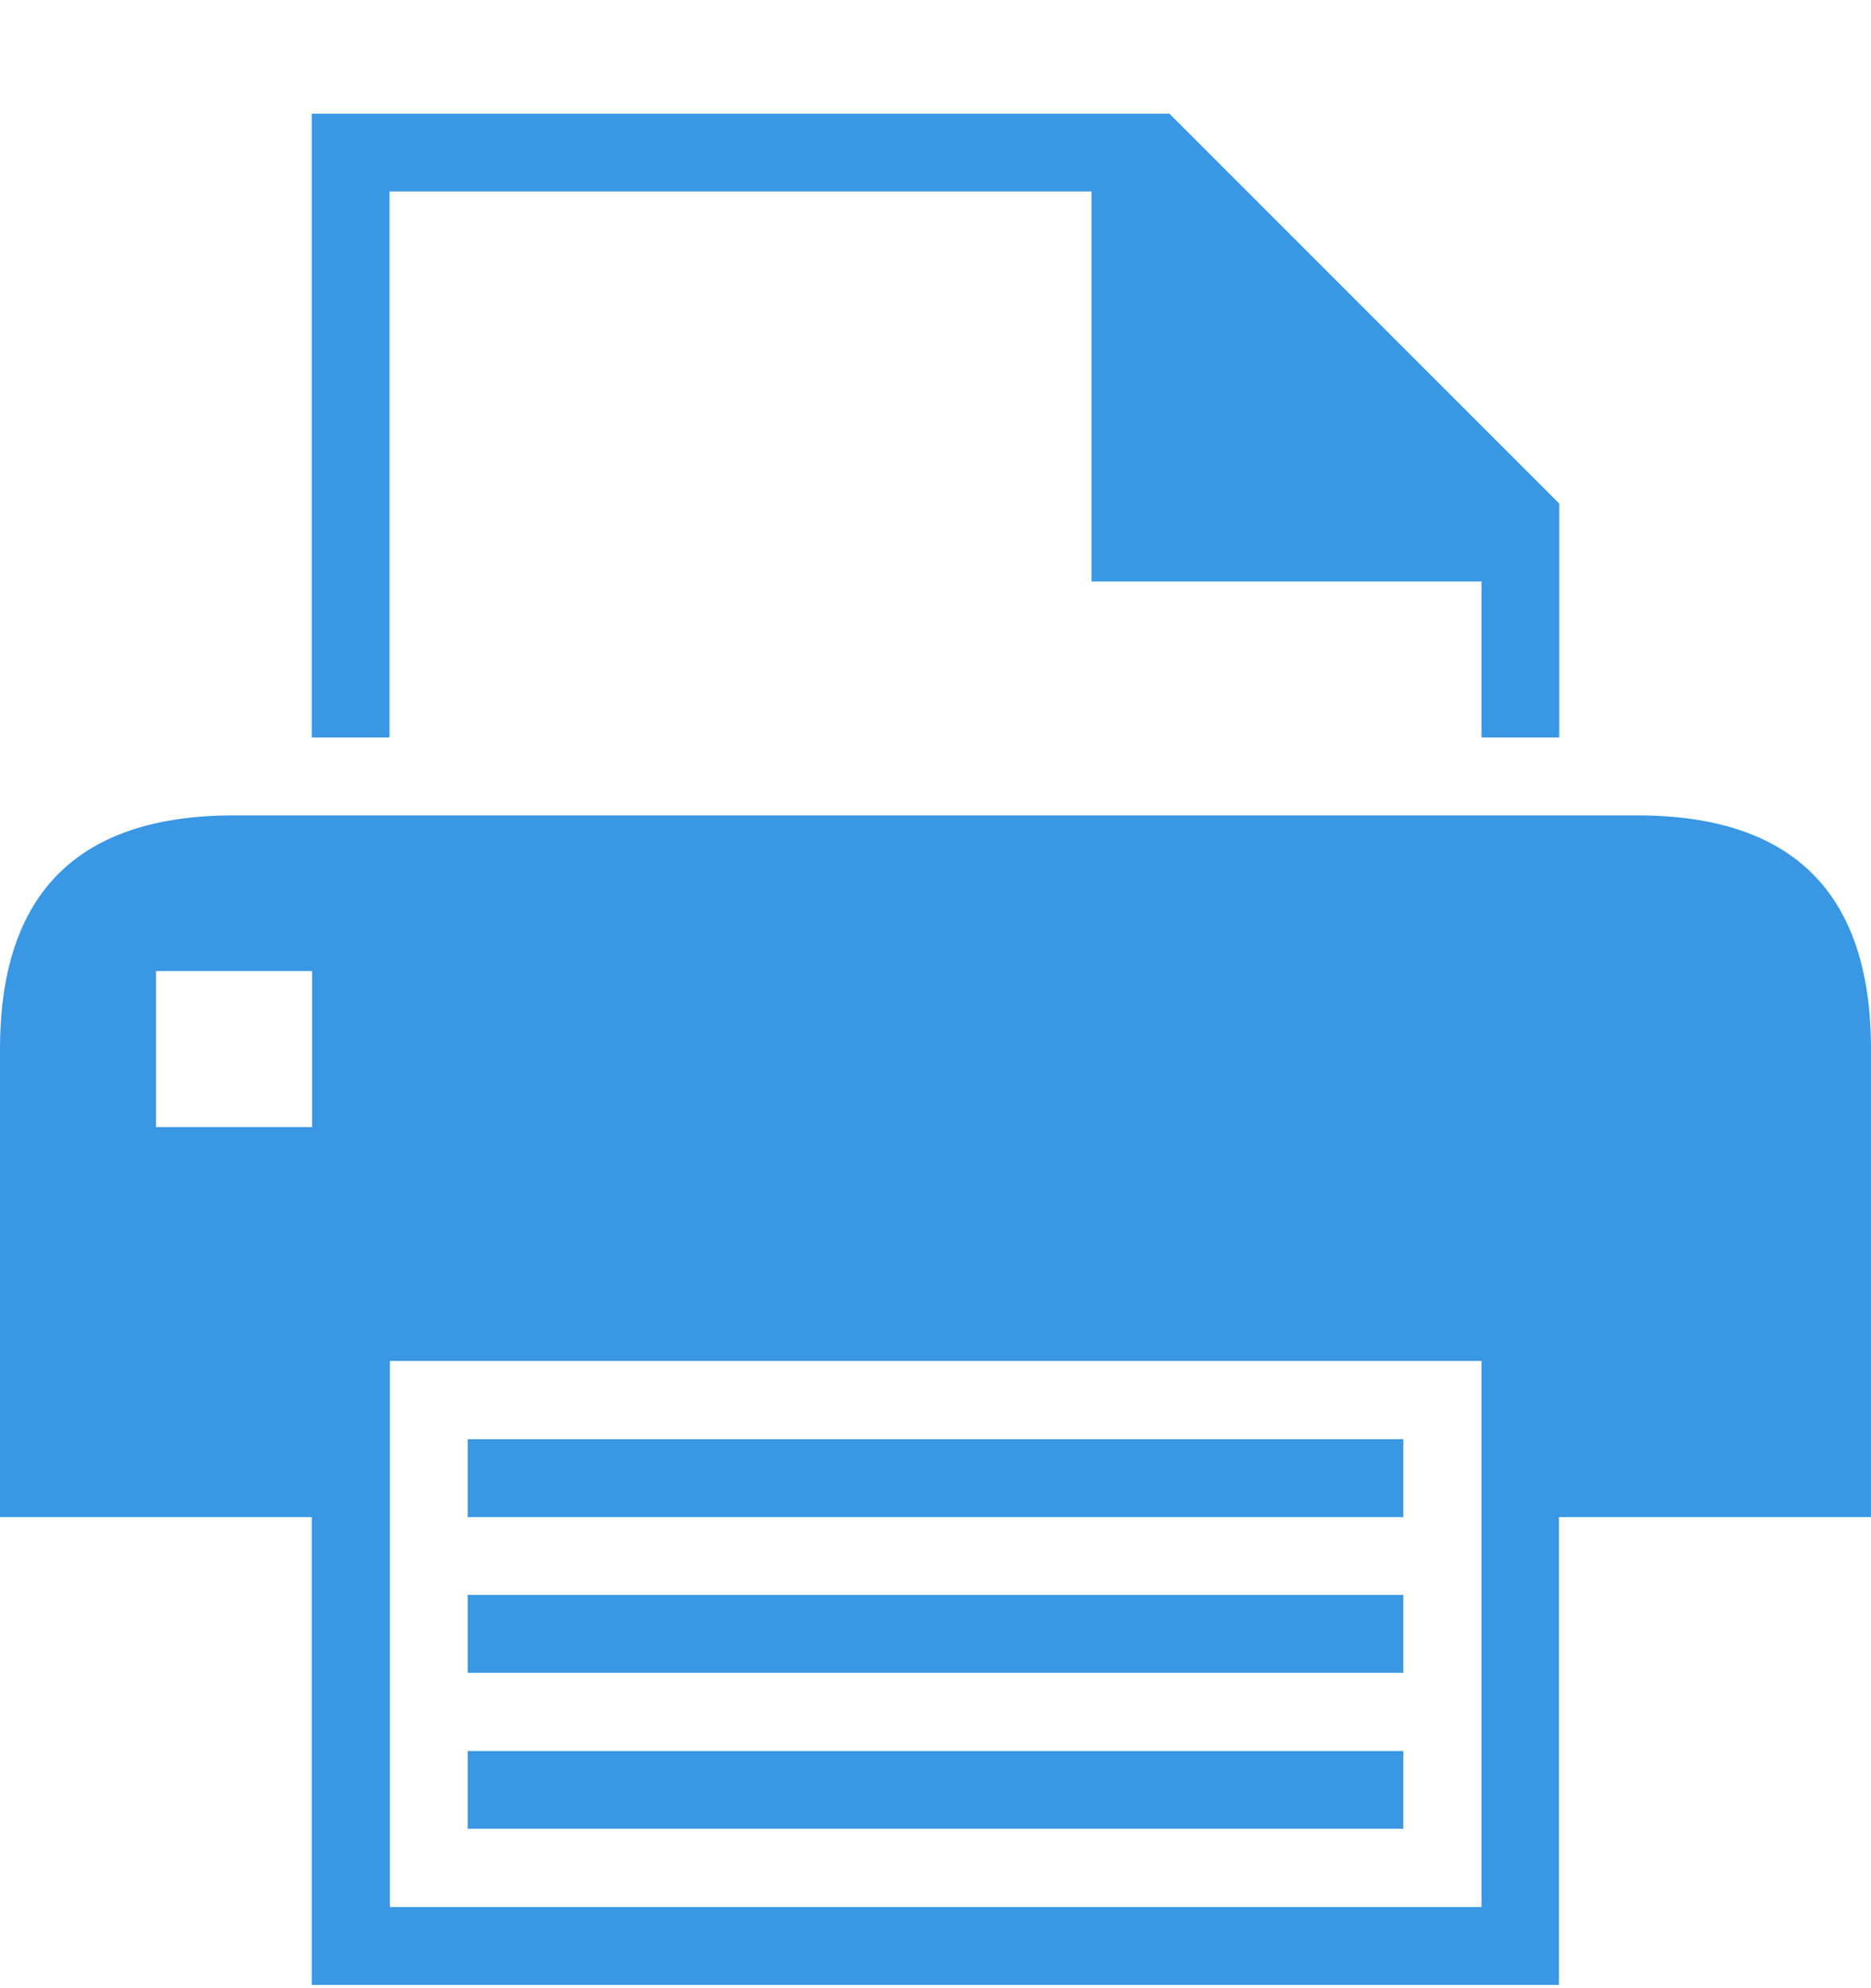 <svg width="16" height="17" viewBox="0 0 16 17" fill="none" xmlns="http://www.w3.org/2000/svg">
<g id="subway:print" clip-path="url(#clip0_143_5049)">
<path id="Vector" d="M12 12.306H4V12.972H12V12.306ZM3.334 1.637H9.334V4.972H12.669V6.306H13.334V4.306L10 0.972H2.666V6.306H3.331V1.637H3.334ZM14 6.972H2C0.666 6.972 0 7.637 0 8.972V12.972H2.666V16.972H13.331V12.972H16V8.972C16 7.637 15.334 6.972 14 6.972ZM2.666 9.637H1.334V8.303H2.669V9.637H2.666ZM12.666 16.306H3.334V11.637H12.669V16.306H12.666ZM12 13.637H4V14.303H12V13.637ZM12 14.972H4V15.637H12V14.972Z" fill="#3A97E3"/>
</g>
<defs>
<clipPath id="clip0_143_5049">
<rect width="16" height="16" fill="white" transform="translate(0 0.972)"/>
</clipPath>
</defs>
</svg>
